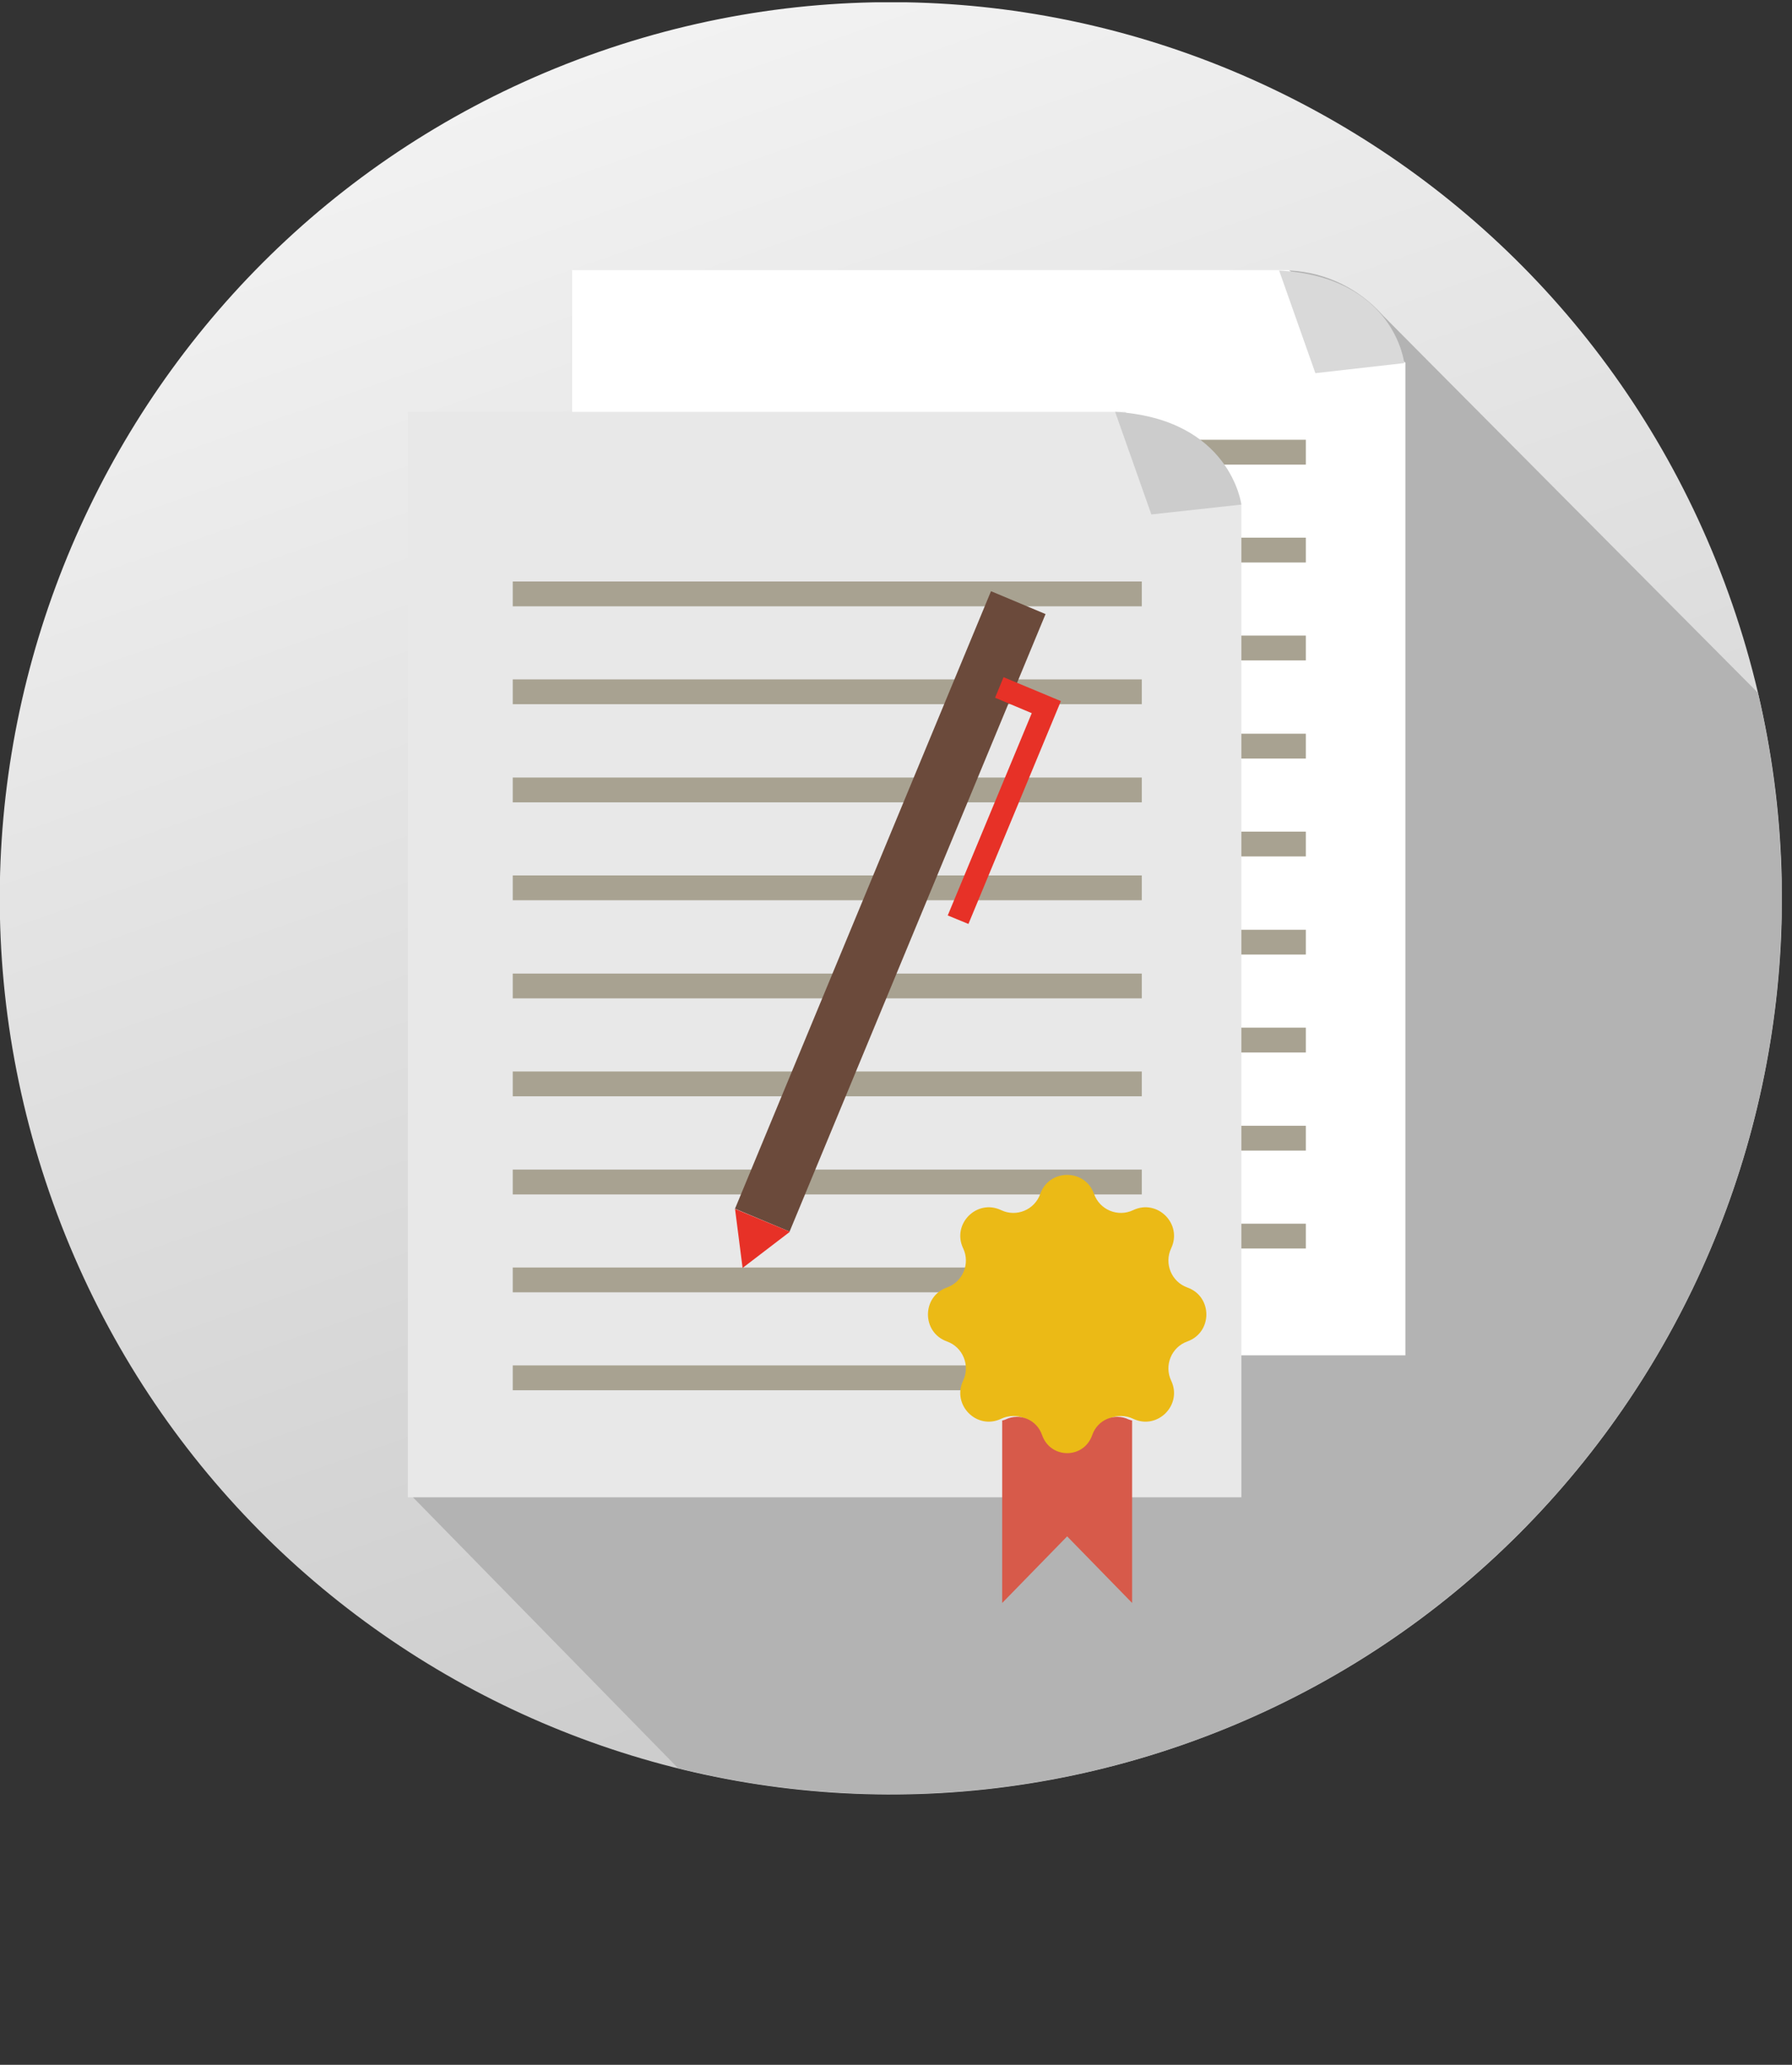 <svg width="79" height="91" viewBox="0 0 79 91" fill="none" xmlns="http://www.w3.org/2000/svg">
<rect x="0" y="0" width="79" height="91" fill="#333333" stroke="none"/>
<g clip-path="url(#clip0)">
<path d="M52.156 76.891C72.645 69.737 83.487 47.238 76.372 26.638C69.257 6.038 46.879 -4.862 26.39 2.291C5.9 9.445 -4.942 31.943 2.173 52.544C9.288 73.144 31.666 84.044 52.156 76.891Z" fill="url(#paint0_linear)"/>
<g style="mix-blend-mode:multiply">
<g style="mix-blend-mode:multiply">
<path d="M78.546 39.587C78.542 36.538 78.19 33.501 77.497 30.533C72.382 25.381 61.124 14.071 60.957 13.894C60.442 13.312 59.817 12.839 59.119 12.501C58.422 12.163 57.664 11.967 56.891 11.924H56.832H25.212V18.17H17.98L18.157 65.939L29.895 77.929C35.679 79.358 41.709 79.447 47.531 78.188C53.353 76.929 58.815 74.355 63.501 70.661C68.188 66.967 71.978 62.25 74.585 56.867C77.191 51.483 78.545 45.574 78.546 39.587Z" fill="#B3B3B3"/>
</g>
</g>
<path d="M61.956 59.733H25.212V11.904H56.822L61.956 15.983V59.733Z" fill="white"/>
<path d="M57.567 19.381H29.837V20.475H57.567V19.381Z" fill="#A8A291"/>
<path d="M57.567 23.696H29.837V24.79H57.567V23.696Z" fill="#A8A291"/>
<path d="M57.567 28.011H29.837V29.105H57.567V28.011Z" fill="#A8A291"/>
<path d="M57.567 32.336H29.837V33.43H57.567V32.336Z" fill="#A8A291"/>
<path d="M57.567 36.651H29.837V37.745H57.567V36.651Z" fill="#A8A291"/>
<path d="M57.567 40.976H29.837V42.069H57.567V40.976Z" fill="#A8A291"/>
<path d="M57.567 45.291H29.837V46.384H57.567V45.291Z" fill="#A8A291"/>
<path d="M57.567 49.615H29.837V50.709H57.567V49.615Z" fill="#A8A291"/>
<path d="M57.567 53.93H29.837V55.024H57.567V53.93Z" fill="#A8A291"/>
<path d="M56.391 11.924L57.988 16.446L61.907 16.002C61.907 16.002 61.486 12.2 56.391 11.924Z" fill="#D9D9D9"/>
<path d="M54.725 65.989H17.98V18.15H49.6L54.725 22.238V65.989Z" fill="#E8E8E8"/>
<path d="M50.335 25.627H22.605V26.721H50.335V25.627Z" fill="#A8A291"/>
<path d="M50.335 29.942H22.605V31.036H50.335V29.942Z" fill="#A8A291"/>
<path d="M50.335 34.267H22.605V35.361H50.335V34.267Z" fill="#A8A291"/>
<path d="M50.335 38.582H22.605V39.675H50.335V38.582Z" fill="#A8A291"/>
<path d="M50.335 42.907H22.605V44H50.335V42.907Z" fill="#A8A291"/>
<path d="M50.335 47.222H22.605V48.315H50.335V47.222Z" fill="#A8A291"/>
<path d="M50.335 51.546H22.605V52.64H50.335V51.546Z" fill="#A8A291"/>
<path d="M50.335 55.861H22.605V56.955H50.335V55.861Z" fill="#A8A291"/>
<path d="M50.335 60.176H22.605V61.27H50.335V60.176Z" fill="#A8A291"/>
<path d="M49.16 18.15L50.757 22.672L54.725 22.238C54.725 22.238 54.255 18.455 49.16 18.15Z" fill="#CCCCCC"/>
<path d="M43.688 26.055L32.403 53.27L34.809 54.278L46.093 27.063L43.688 26.055Z" fill="#6B4A3B"/>
<path d="M34.824 54.285L32.737 55.881L32.404 53.28L34.824 54.285Z" fill="#E73127"/>
<path d="M42.693 40.72L41.781 40.345L45.485 31.43L43.868 30.75L44.241 29.844L46.769 30.898L42.693 40.72Z" fill="#E73127"/>
<path d="M48.23 52.617C48.48 53.321 49.282 53.654 49.955 53.333C51.024 52.824 52.139 53.941 51.631 55.013C51.312 55.688 51.644 56.492 52.345 56.743C53.461 57.14 53.461 58.721 52.345 59.119C51.644 59.369 51.311 60.173 51.631 60.848C52.139 61.919 51.025 63.038 49.955 62.528C49.283 62.208 48.48 62.541 48.23 63.244C47.834 64.362 46.257 64.362 45.86 63.244C45.61 62.541 44.809 62.207 44.135 62.528C43.067 63.038 41.952 61.92 42.459 60.848C42.779 60.174 42.447 59.369 41.745 59.119C40.63 58.721 40.63 57.14 41.745 56.743C42.447 56.492 42.78 55.688 42.459 55.013C41.952 53.942 43.066 52.824 44.135 53.333C44.808 53.654 45.61 53.321 45.86 52.617C46.257 51.5 47.834 51.5 48.23 52.617Z" fill="#EBBA16"/>
<path d="M49.762 62.56C49.133 62.254 48.385 62.571 48.152 63.243C47.782 64.309 46.31 64.309 45.939 63.243C45.706 62.571 44.958 62.253 44.329 62.56C44.28 62.584 44.231 62.588 44.182 62.605V70.645L47.045 67.71L49.909 70.645V62.604C49.86 62.588 49.811 62.583 49.762 62.56Z" fill="#D75A4A"/>
</g>
<defs>
<linearGradient id="paint0_linear" x1="26.39" y1="2.291" x2="52.404" y2="76.804" gradientUnits="userSpaceOnUse">
<stop stop-color="#F2F2F2"/>
<stop offset="1" stop-color="#C9C9C9"/>
</linearGradient>
<clipPath id="clip0">
<rect width="78.546" height="90.23" fill="white" transform="translate(0 0.102)"/>
</clipPath>
</defs>
</svg>

